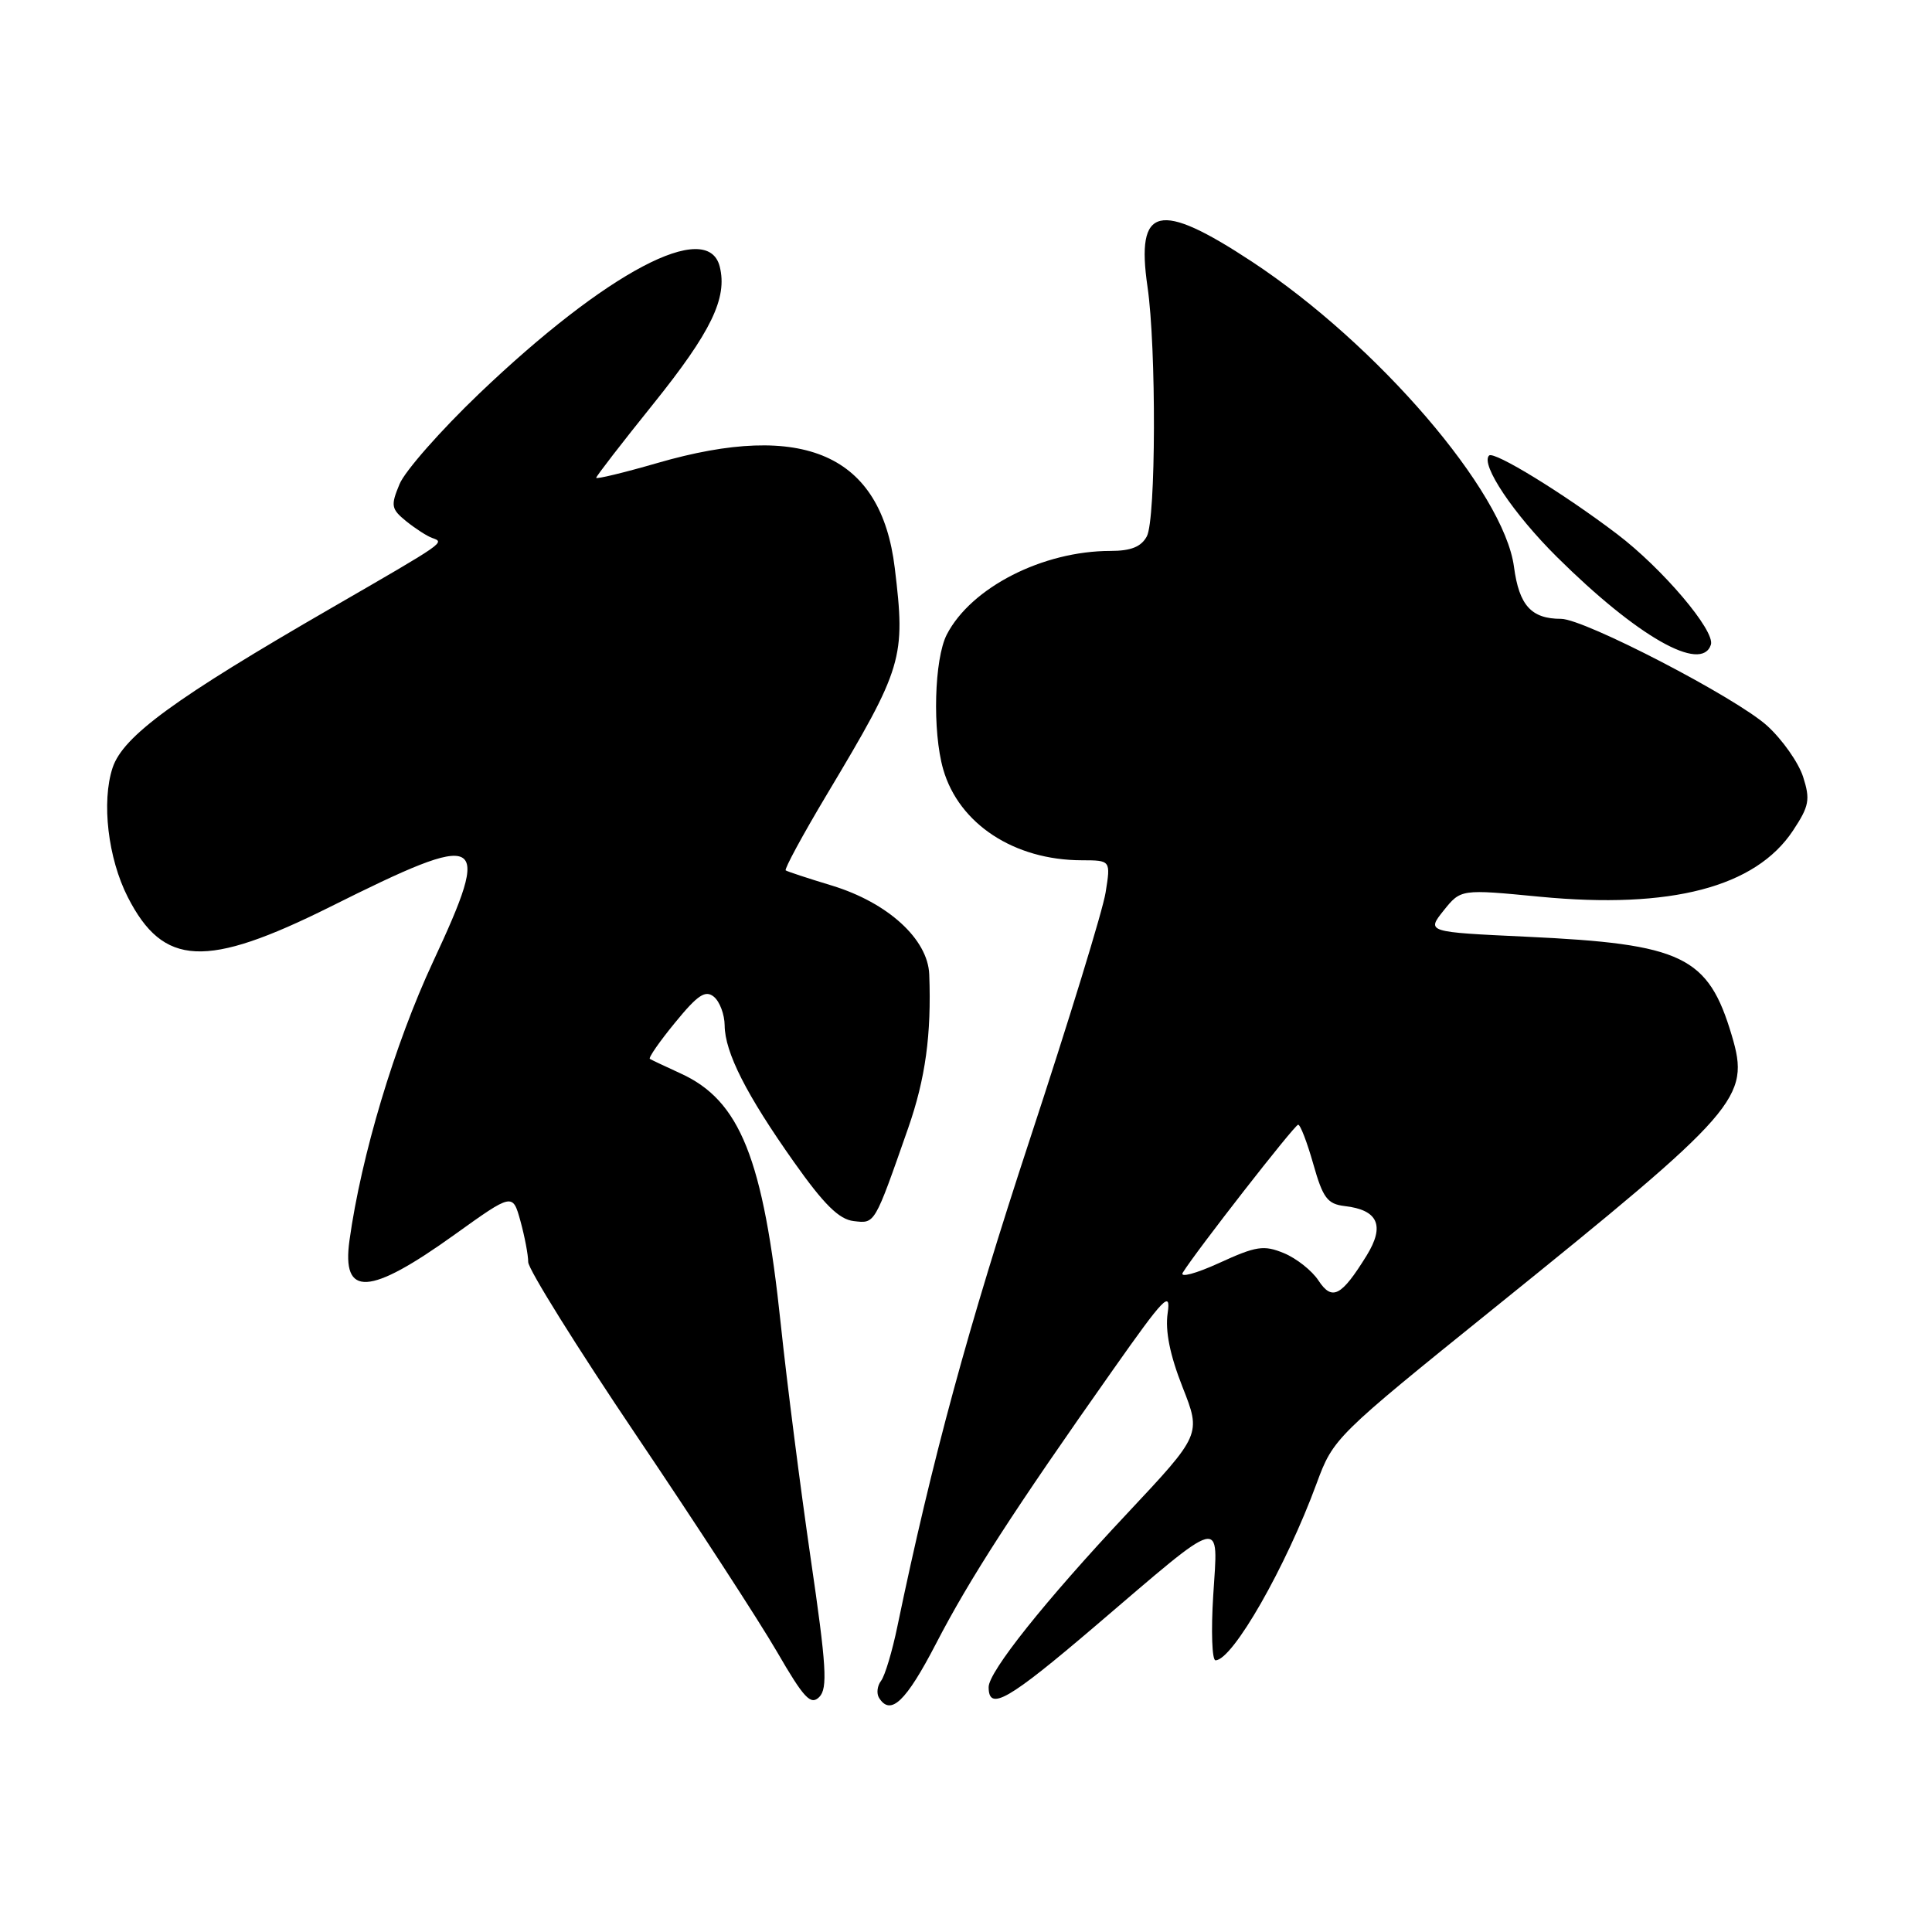 <?xml version="1.0" encoding="UTF-8" standalone="no"?>
<!DOCTYPE svg PUBLIC "-//W3C//DTD SVG 1.1//EN" "http://www.w3.org/Graphics/SVG/1.1/DTD/svg11.dtd" >
<svg xmlns="http://www.w3.org/2000/svg" xmlns:xlink="http://www.w3.org/1999/xlink" version="1.1" viewBox="0 0 256 256">
 <g >
 <path fill="currentColor"
d=" M 107.42 206.50 C 106.06 197.15 104.27 183.20 103.46 175.50 C 101.14 153.47 98.07 145.81 90.15 142.22 C 88.14 141.30 86.32 140.44 86.11 140.31 C 85.89 140.17 87.40 138.00 89.46 135.49 C 92.46 131.82 93.47 131.15 94.60 132.08 C 95.37 132.72 96.01 134.43 96.02 135.87 C 96.05 139.45 98.90 145.07 105.22 154.00 C 109.18 159.60 111.18 161.58 113.12 161.80 C 115.96 162.13 115.83 162.36 120.33 149.50 C 122.63 142.92 123.43 137.07 123.13 129.12 C 122.95 124.44 117.64 119.60 110.22 117.34 C 107.08 116.39 104.32 115.48 104.11 115.33 C 103.90 115.18 106.35 110.65 109.56 105.28 C 119.66 88.39 120.01 87.22 118.56 75.25 C 116.74 60.24 106.54 55.72 87.11 61.35 C 82.65 62.64 79.00 63.52 79.00 63.31 C 79.00 63.10 82.40 58.70 86.55 53.54 C 94.24 43.97 96.41 39.49 95.37 35.33 C 93.77 28.96 80.36 36.04 63.49 52.16 C 58.40 57.03 53.65 62.42 52.94 64.15 C 51.75 67.01 51.83 67.44 53.83 69.07 C 55.04 70.04 56.58 71.04 57.26 71.28 C 58.96 71.89 59.17 71.74 44.00 80.51 C 23.13 92.56 16.31 97.54 14.92 101.73 C 13.43 106.25 14.31 113.73 16.93 118.87 C 21.64 128.10 27.28 128.37 43.77 120.15 C 64.22 109.94 65.27 110.50 57.38 127.44 C 52.29 138.37 47.87 153.11 46.31 164.34 C 45.25 171.93 48.90 171.73 60.27 163.57 C 67.93 158.08 67.93 158.08 68.96 161.79 C 69.52 163.83 69.99 166.28 69.99 167.23 C 70.00 168.18 76.45 178.53 84.34 190.23 C 92.23 201.93 100.60 214.81 102.95 218.86 C 106.53 225.04 107.43 226.00 108.56 224.86 C 109.69 223.72 109.51 220.76 107.42 206.50 Z  M 124.05 217.75 C 128.49 209.18 134.29 200.20 147.48 181.50 C 154.27 171.86 155.17 170.93 154.72 174.00 C 154.38 176.36 155.02 179.55 156.69 183.79 C 159.17 190.08 159.17 190.08 149.34 200.56 C 138.47 212.14 131.00 221.51 131.00 223.55 C 131.00 226.80 133.56 225.33 145.15 215.44 C 162.43 200.68 161.41 200.94 160.76 211.39 C 160.46 216.12 160.60 220.00 161.06 220.00 C 163.32 220.00 170.39 207.64 174.47 196.53 C 176.67 190.57 176.94 190.30 197.98 173.33 C 230.54 147.06 231.92 145.47 229.48 137.24 C 226.35 126.69 222.99 125.08 202.26 124.12 C 189.02 123.50 189.02 123.50 191.29 120.65 C 193.57 117.81 193.57 117.81 204.03 118.82 C 221.40 120.49 232.61 117.56 237.58 110.06 C 239.73 106.81 239.89 105.96 238.92 102.93 C 238.31 101.04 236.17 98.00 234.16 96.17 C 230.07 92.45 209.93 82.00 206.85 82.00 C 202.90 82.00 201.29 80.22 200.61 75.11 C 199.29 65.15 182.52 45.63 165.89 34.67 C 153.54 26.54 150.49 27.27 152.05 38.00 C 153.23 46.07 153.17 68.82 151.96 71.07 C 151.22 72.45 149.86 73.00 147.15 73.00 C 138.17 73.00 128.69 77.84 125.46 84.07 C 123.79 87.31 123.53 96.88 124.98 101.94 C 127.06 109.17 134.38 113.98 143.34 113.99 C 147.18 114.00 147.18 114.00 146.50 118.25 C 146.14 120.59 141.61 135.32 136.45 151.00 C 128.25 175.93 123.51 193.37 118.91 215.50 C 118.23 218.80 117.26 222.04 116.75 222.71 C 116.24 223.37 116.12 224.38 116.47 224.96 C 118.00 227.43 120.04 225.49 124.05 217.75 Z  M 226.70 85.43 C 227.30 83.60 220.29 75.33 214.25 70.75 C 207.18 65.38 197.95 59.72 197.31 60.36 C 196.14 61.52 200.55 68.10 206.31 73.81 C 216.94 84.35 225.46 89.20 226.70 85.43 Z  M 174.70 169.67 C 173.85 168.37 171.79 166.74 170.13 166.05 C 167.46 164.95 166.46 165.10 161.53 167.36 C 158.46 168.76 156.30 169.34 156.72 168.64 C 158.39 165.91 171.53 149.05 172.01 149.03 C 172.30 149.01 173.20 151.36 174.02 154.25 C 175.29 158.74 175.89 159.54 178.18 159.81 C 182.61 160.32 183.53 162.40 181.09 166.36 C 177.73 171.79 176.51 172.42 174.70 169.67 Z "/>
</g>
</svg>